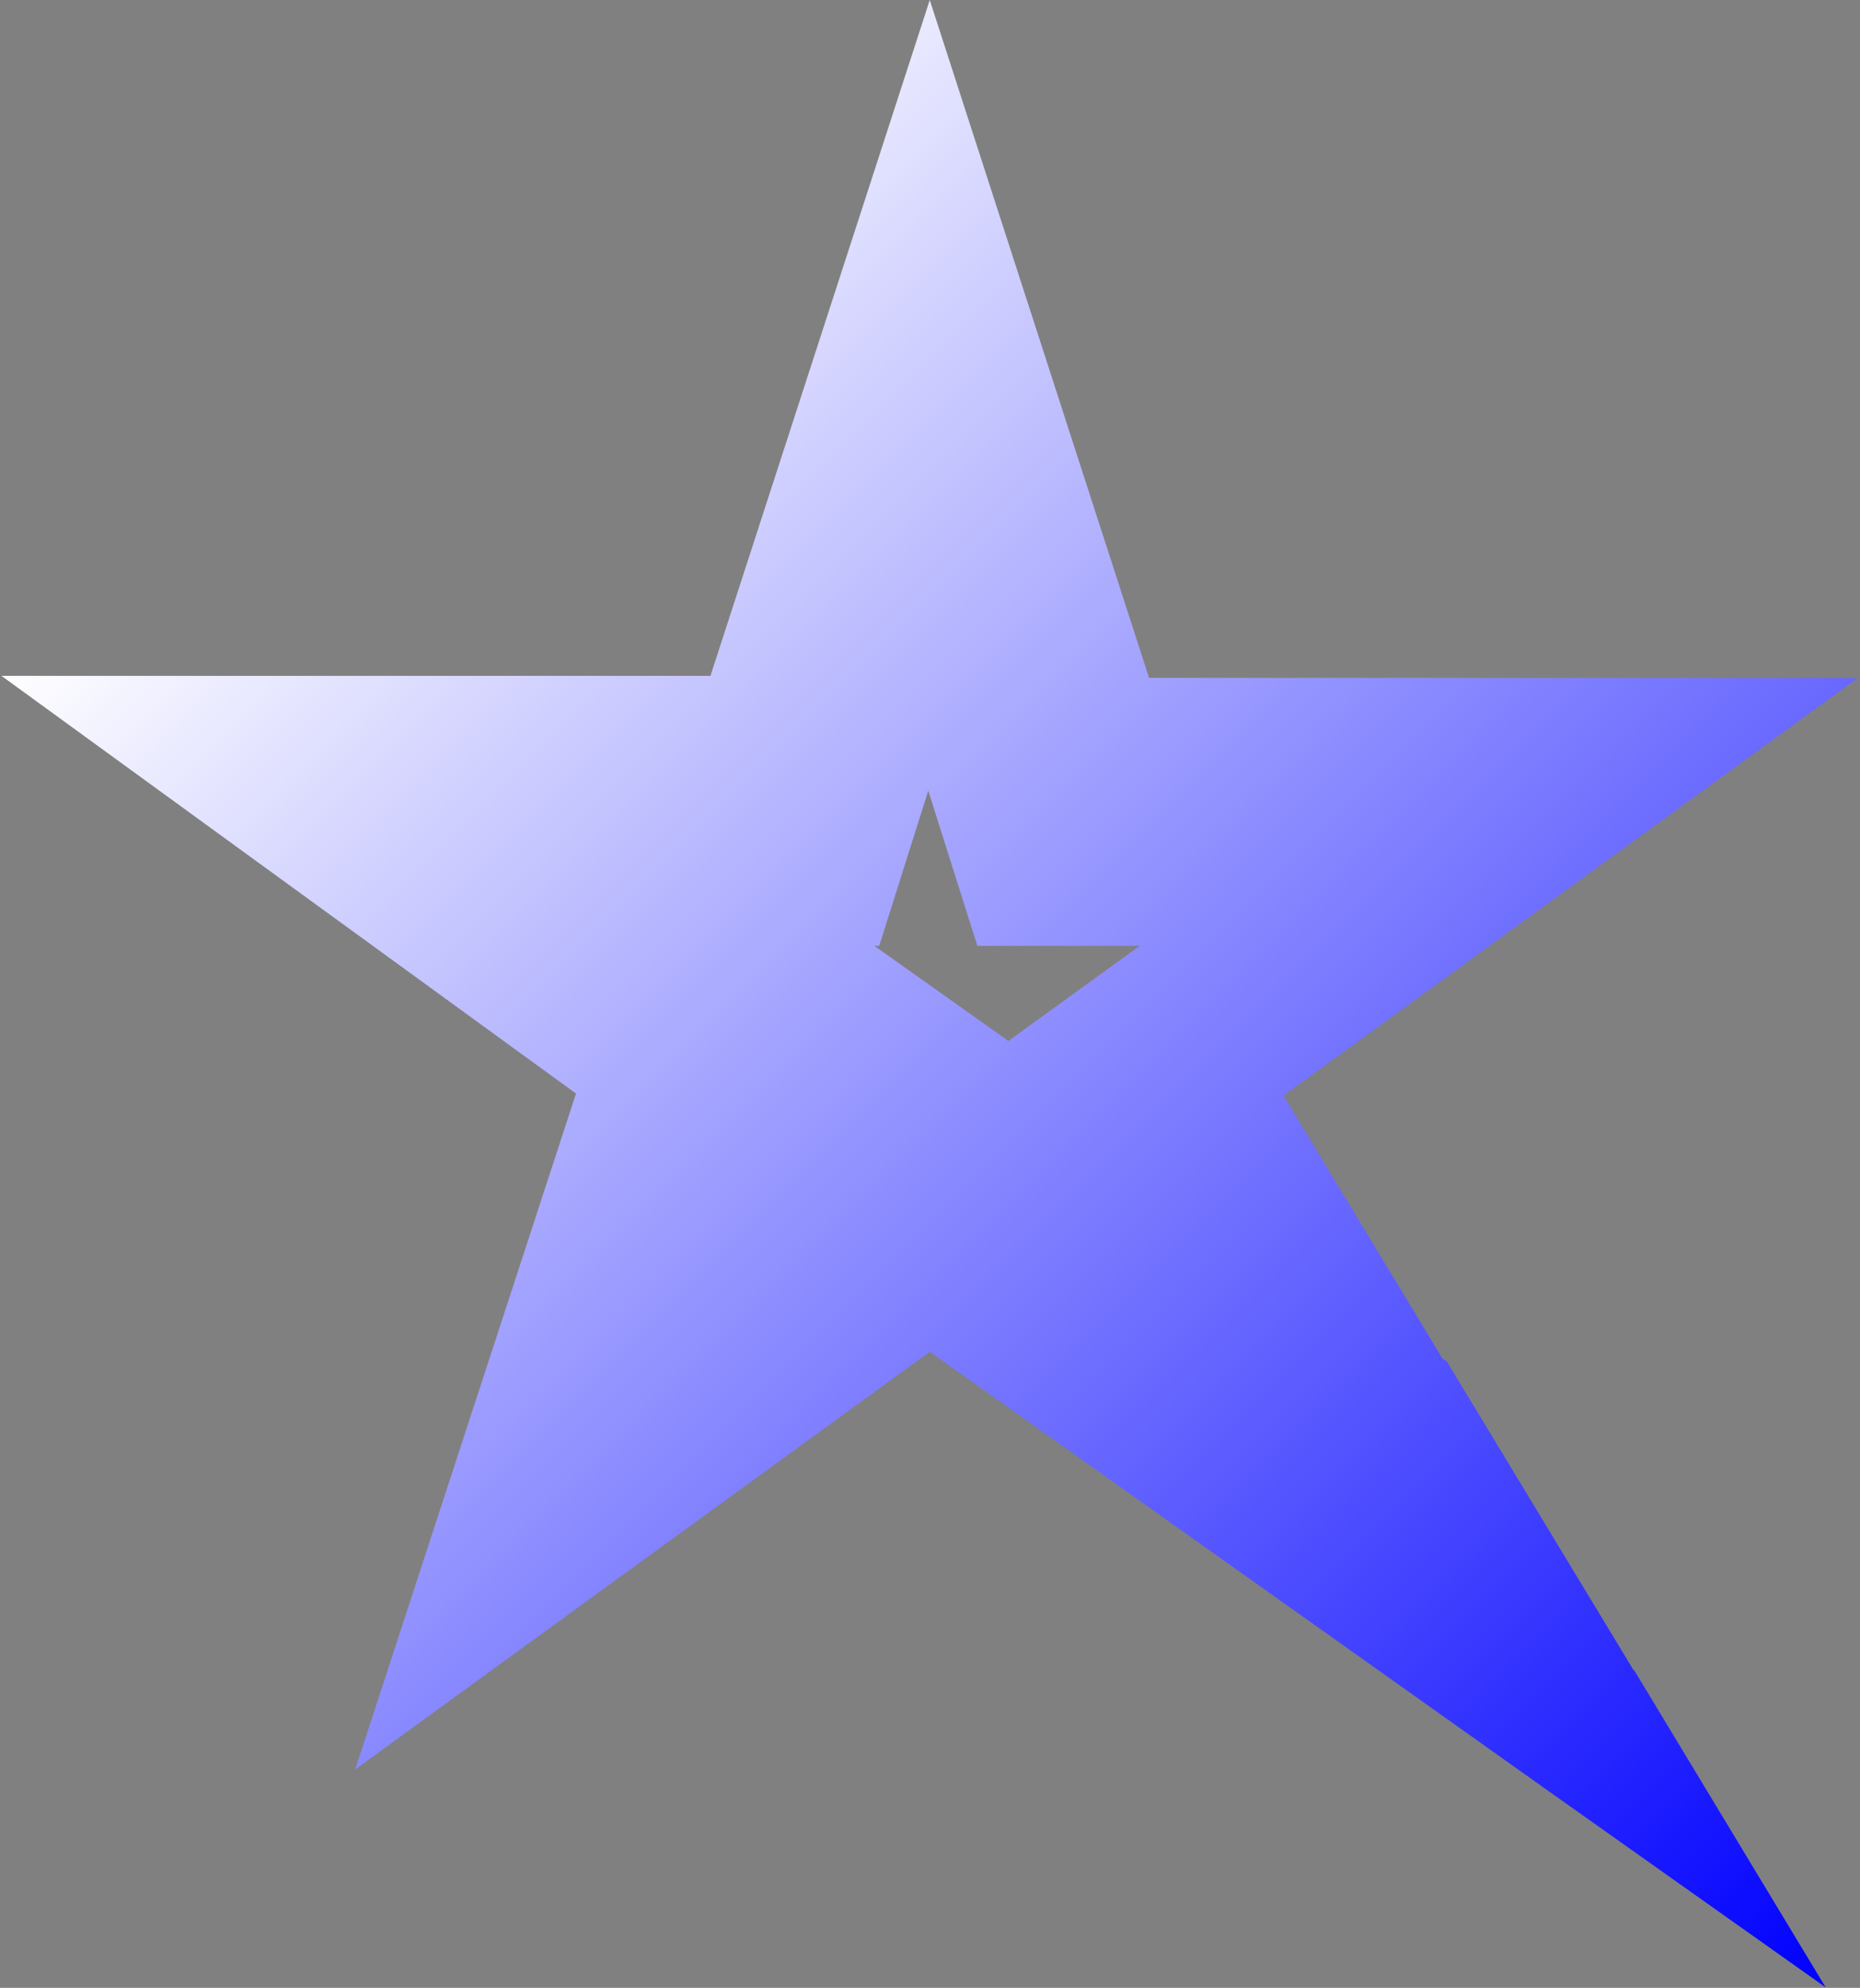 <svg id="Camada_1" data-name="Camada 1" xmlns="http://www.w3.org/2000/svg" xmlns:xlink="http://www.w3.org/1999/xlink" viewBox="0 0 37.91 40.5"><rect x="0" y="0" width="37.91" height="40.5" fill="#808080" stroke="none"/><defs><style>.cls-1{fill:url(#Gradiente_sem_nome_13);}</style><linearGradient id="Gradiente_sem_nome_13" x1="10.68" y1="11.61" x2="42.66" y2="43.58" gradientUnits="userSpaceOnUse"><stop offset="0" stop-color="#fff"/><stop offset="1" stop-color="blue"/></linearGradient></defs><title>ico-color</title><path class="cls-1" d="M38.26,37.58l0,0-3.8-6.28-.09-.06-3.24-5.36,11.71-8.51H28.39L23.92,3.56,19.45,17.33H5l11.71,8.51L12.21,39.61,23.92,31.1l10.85,7.7,1.76,1.25,5.65,4-3.89-6.44ZM25.61,24.83l-2.82-2h.1l1-3.16,1,3.16h3.31l-2.68,1.94Z" transform="translate(-4.97 -3.56)"/></svg>